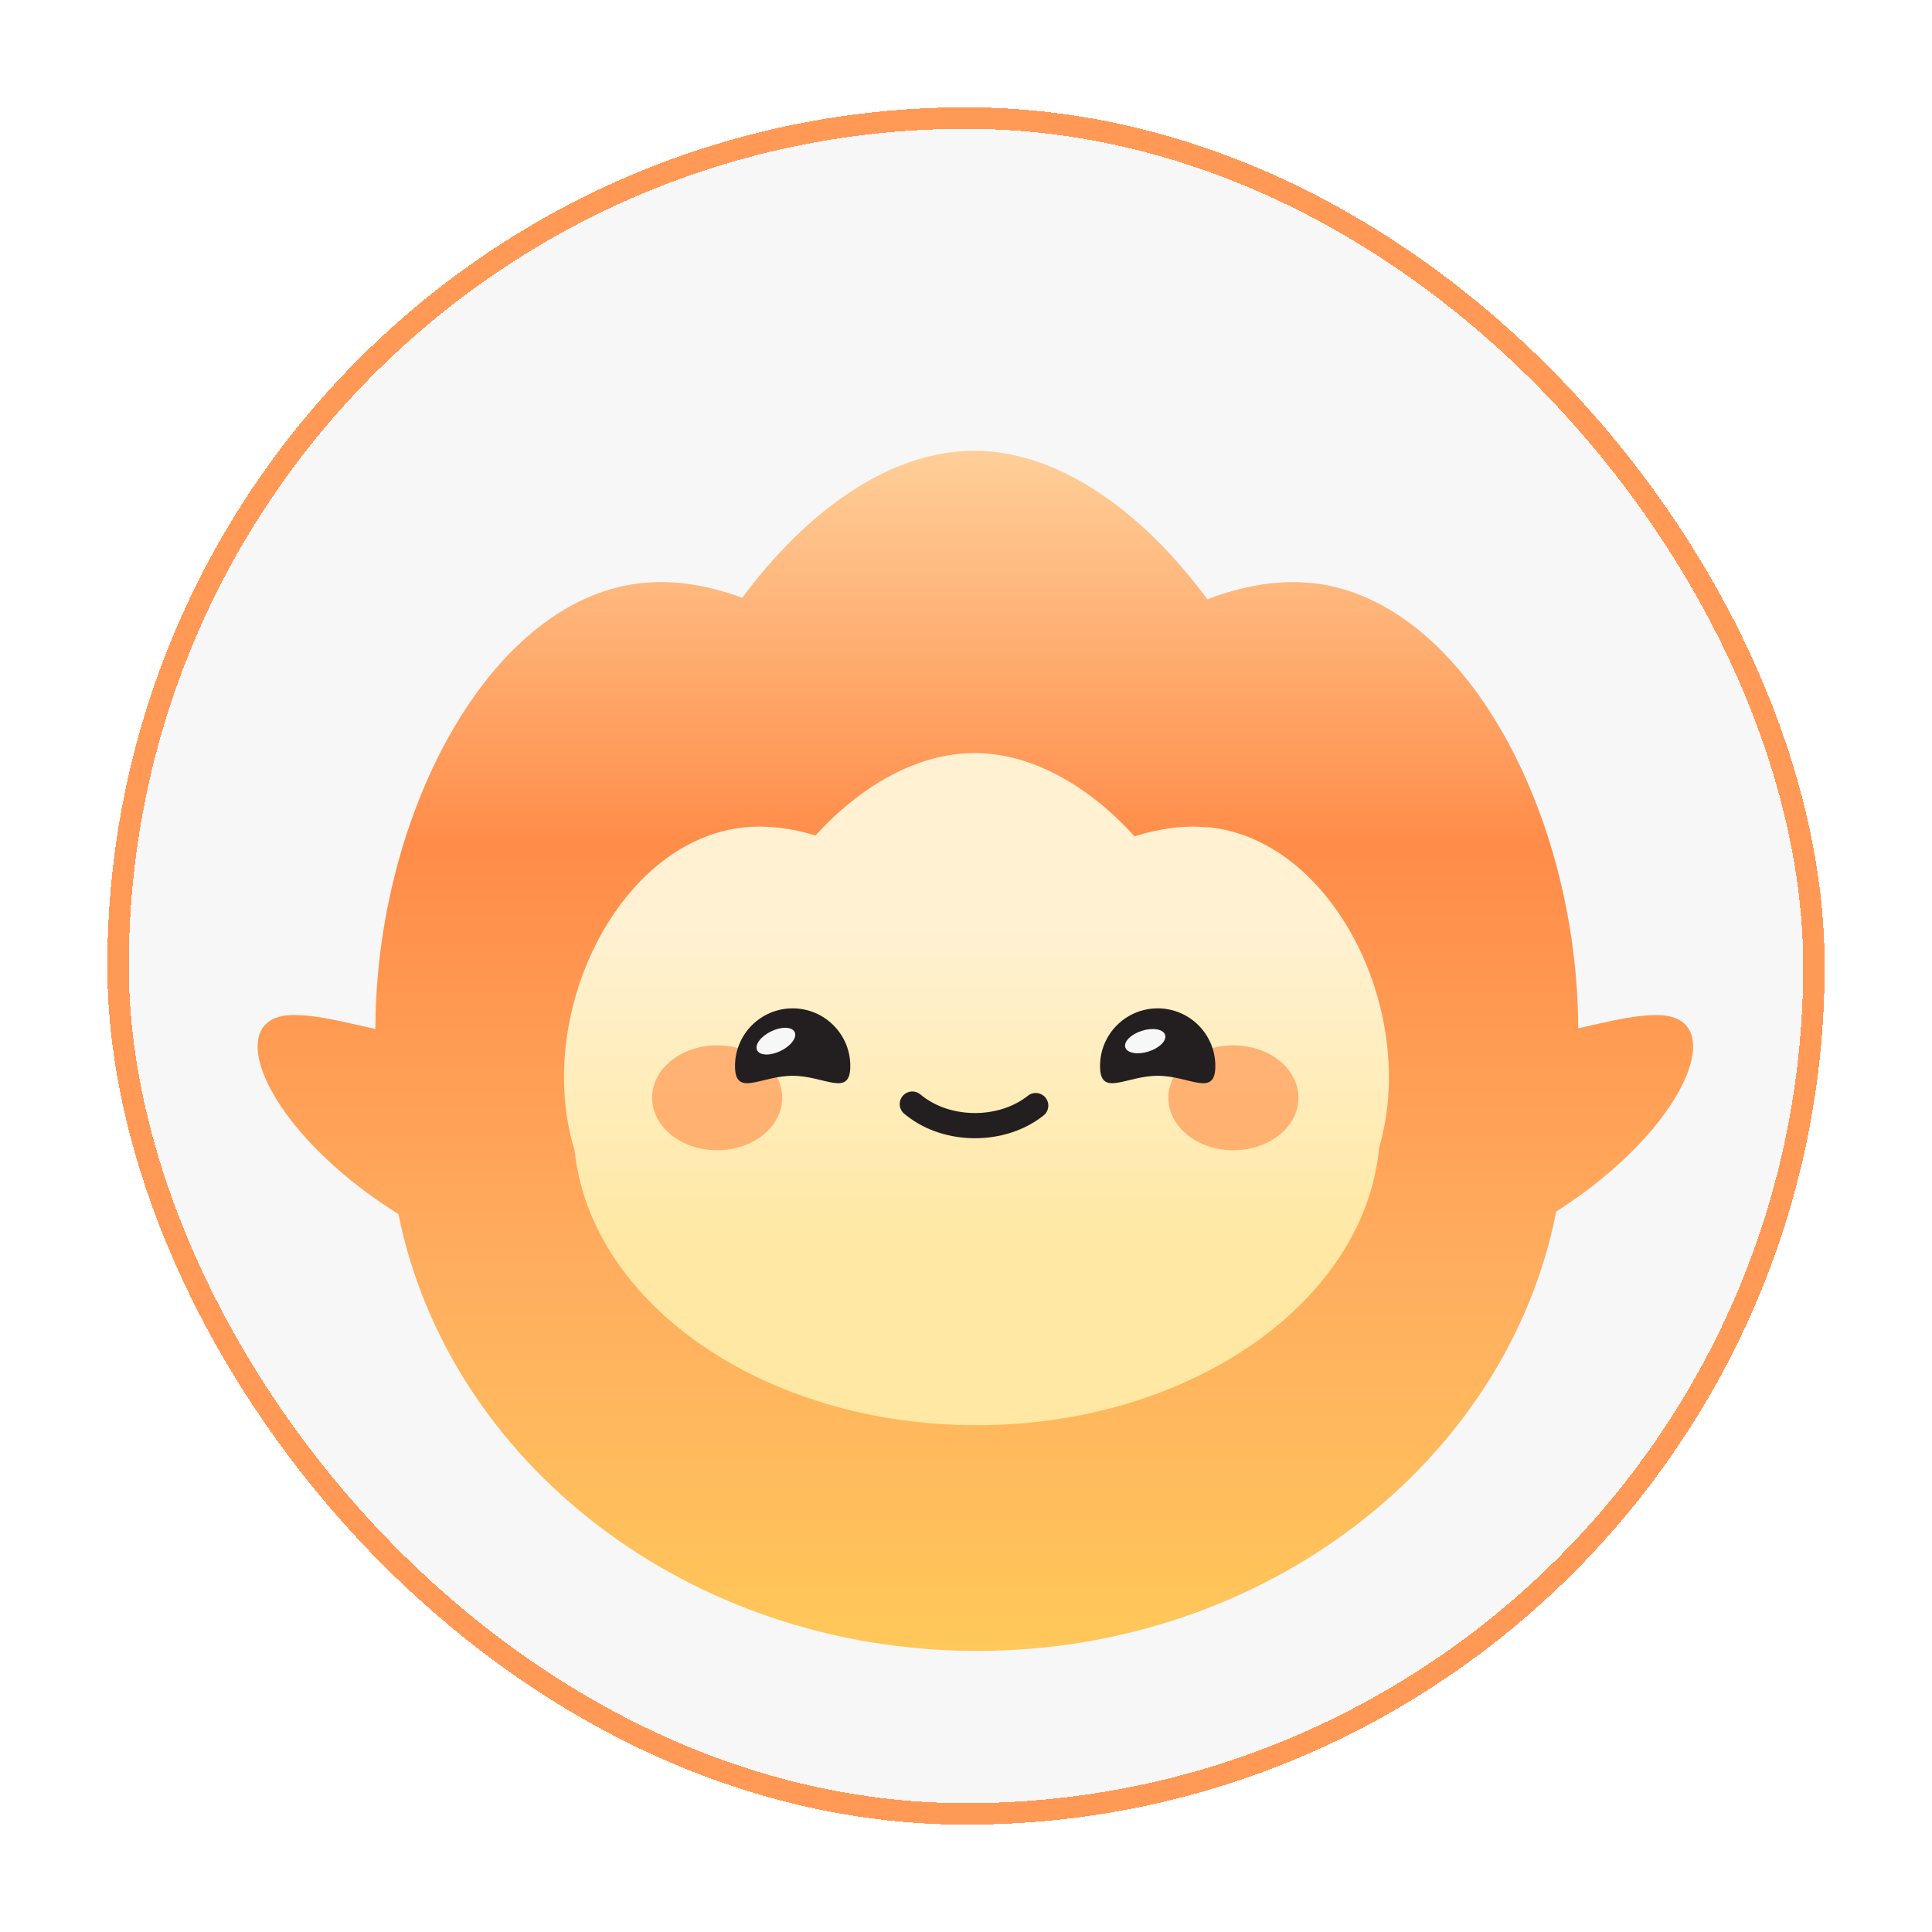<svg width="90" height="90" viewBox="0 0 90 90" fill="none" xmlns="http://www.w3.org/2000/svg">
<g filter="url(#filter0_d_436_3085)">
<rect x="5" y="1" width="80" height="80" rx="40" fill="#F7F7F7" shape-rendering="crispEdges"/>
<rect x="5.5" y="1.5" width="79" height="79" rx="39.5" stroke="#FF9955" shape-rendering="crispEdges"/>
<g filter="url(#filter1_d_436_3085)">
<path d="M45.384 14C49.305 14 53.203 16.797 56.245 20.92C57.945 20.265 59.633 19.982 61.233 20.176V20.171C68.3 21.022 73.501 31.06 73.518 40.905C75.025 40.563 76.114 40.286 77.203 40.286C80.637 40.286 78.626 45.529 72.494 49.44C70.216 61.072 58.954 69.906 45.519 69.906C32.069 69.906 20.888 61.131 18.562 49.56C12.285 45.637 10.2 40.285 13.669 40.285C14.79 40.285 15.911 40.58 17.489 40.937C17.497 31.086 22.702 21.027 29.774 20.176C31.316 19.987 32.94 20.243 34.575 20.848C37.611 16.764 41.462 14 45.384 14Z" fill="url(#paint0_linear_436_3085)"/>
</g>
<path d="M56.269 34.543C55.174 34.432 54.015 34.59 52.851 34.958C50.763 32.645 48.091 31.08 45.401 31.08C42.712 31.08 40.074 32.628 37.992 34.917C36.868 34.578 35.755 34.438 34.7 34.537C28.913 35.109 24.95 43.011 26.682 49.306C26.705 49.382 26.728 49.464 26.751 49.54C26.751 49.545 26.757 49.557 26.763 49.563C27.502 56.74 35.606 62.393 45.499 62.393C55.392 62.393 63.564 56.688 64.246 49.464C64.264 49.411 64.281 49.353 64.292 49.3C66.024 43.005 62.061 35.098 56.275 34.531L56.269 34.543Z" fill="url(#paint1_linear_436_3085)"/>
<ellipse opacity="0.7" cx="33.408" cy="47.139" rx="3.03" ry="2.444" fill="#FF9955"/>
<ellipse opacity="0.7" cx="57.456" cy="47.139" rx="3.03" ry="2.444" fill="#FF9955"/>
<path d="M53.929 46.114C55.413 46.114 56.615 47.141 56.615 45.658C56.615 44.175 55.413 42.973 53.929 42.973C52.446 42.973 51.244 44.175 51.244 45.658C51.244 47.141 52.446 46.114 53.929 46.114Z" fill="#231F20"/>
<ellipse cx="53.348" cy="44.501" rx="0.972" ry="0.507" transform="rotate(-17.48 53.348 44.501)" fill="#F7F7F7"/>
<path d="M36.925 46.114C38.408 46.114 39.611 47.141 39.611 45.658C39.611 44.175 38.408 42.973 36.925 42.973C35.442 42.973 34.24 44.175 34.24 45.658C34.24 47.141 35.442 46.114 36.925 46.114Z" fill="#231F20"/>
<ellipse cx="36.143" cy="44.501" rx="0.972" ry="0.507" transform="rotate(-25.837 36.143 44.501)" fill="#F7F7F7"/>
<path d="M42.499 47.433L42.588 47.503C44.149 48.748 46.686 48.748 48.248 47.503" stroke="#231F20" stroke-width="1.174" stroke-linecap="round" stroke-linejoin="round"/>
</g>
<defs>
<filter id="filter0_d_436_3085" x="0" y="0" width="90" height="90" filterUnits="userSpaceOnUse" color-interpolation-filters="sRGB">
<feFlood flood-opacity="0" result="BackgroundImageFix"/>
<feColorMatrix in="SourceAlpha" type="matrix" values="0 0 0 0 0 0 0 0 0 0 0 0 0 0 0 0 0 0 127 0" result="hardAlpha"/>
<feOffset dy="4"/>
<feGaussianBlur stdDeviation="2.5"/>
<feComposite in2="hardAlpha" operator="out"/>
<feColorMatrix type="matrix" values="0 0 0 0 0.373 0 0 0 0 0.333 0 0 0 0 0.282 0 0 0 0.08 0"/>
<feBlend mode="normal" in2="BackgroundImageFix" result="effect1_dropShadow_436_3085"/>
<feBlend mode="normal" in="SourceGraphic" in2="effect1_dropShadow_436_3085" result="shape"/>
</filter>
<filter id="filter1_d_436_3085" x="8" y="13" width="74.872" height="63.906" filterUnits="userSpaceOnUse" color-interpolation-filters="sRGB">
<feFlood flood-opacity="0" result="BackgroundImageFix"/>
<feColorMatrix in="SourceAlpha" type="matrix" values="0 0 0 0 0 0 0 0 0 0 0 0 0 0 0 0 0 0 127 0" result="hardAlpha"/>
<feOffset dy="3"/>
<feGaussianBlur stdDeviation="2"/>
<feComposite in2="hardAlpha" operator="out"/>
<feColorMatrix type="matrix" values="0 0 0 0 0 0 0 0 0 0 0 0 0 0 0 0 0 0 0.05 0"/>
<feBlend mode="normal" in2="BackgroundImageFix" result="effect1_dropShadow_436_3085"/>
<feBlend mode="normal" in="SourceGraphic" in2="effect1_dropShadow_436_3085" result="shape"/>
</filter>
<linearGradient id="paint0_linear_436_3085" x1="45.436" y1="14" x2="45.436" y2="69.906" gradientUnits="userSpaceOnUse">
<stop stop-color="#FFCF99"/>
<stop offset="0.327" stop-color="#FF8C49"/>
<stop offset="0.692" stop-color="#FFAE5F"/>
<stop offset="1" stop-color="#FFC859"/>
</linearGradient>
<linearGradient id="paint1_linear_436_3085" x1="45.487" y1="39.496" x2="45.487" y2="54.163" gradientUnits="userSpaceOnUse">
<stop stop-color="#FFF1D1"/>
<stop offset="1" stop-color="#FFE8A3"/>
</linearGradient>
</defs>
</svg>
